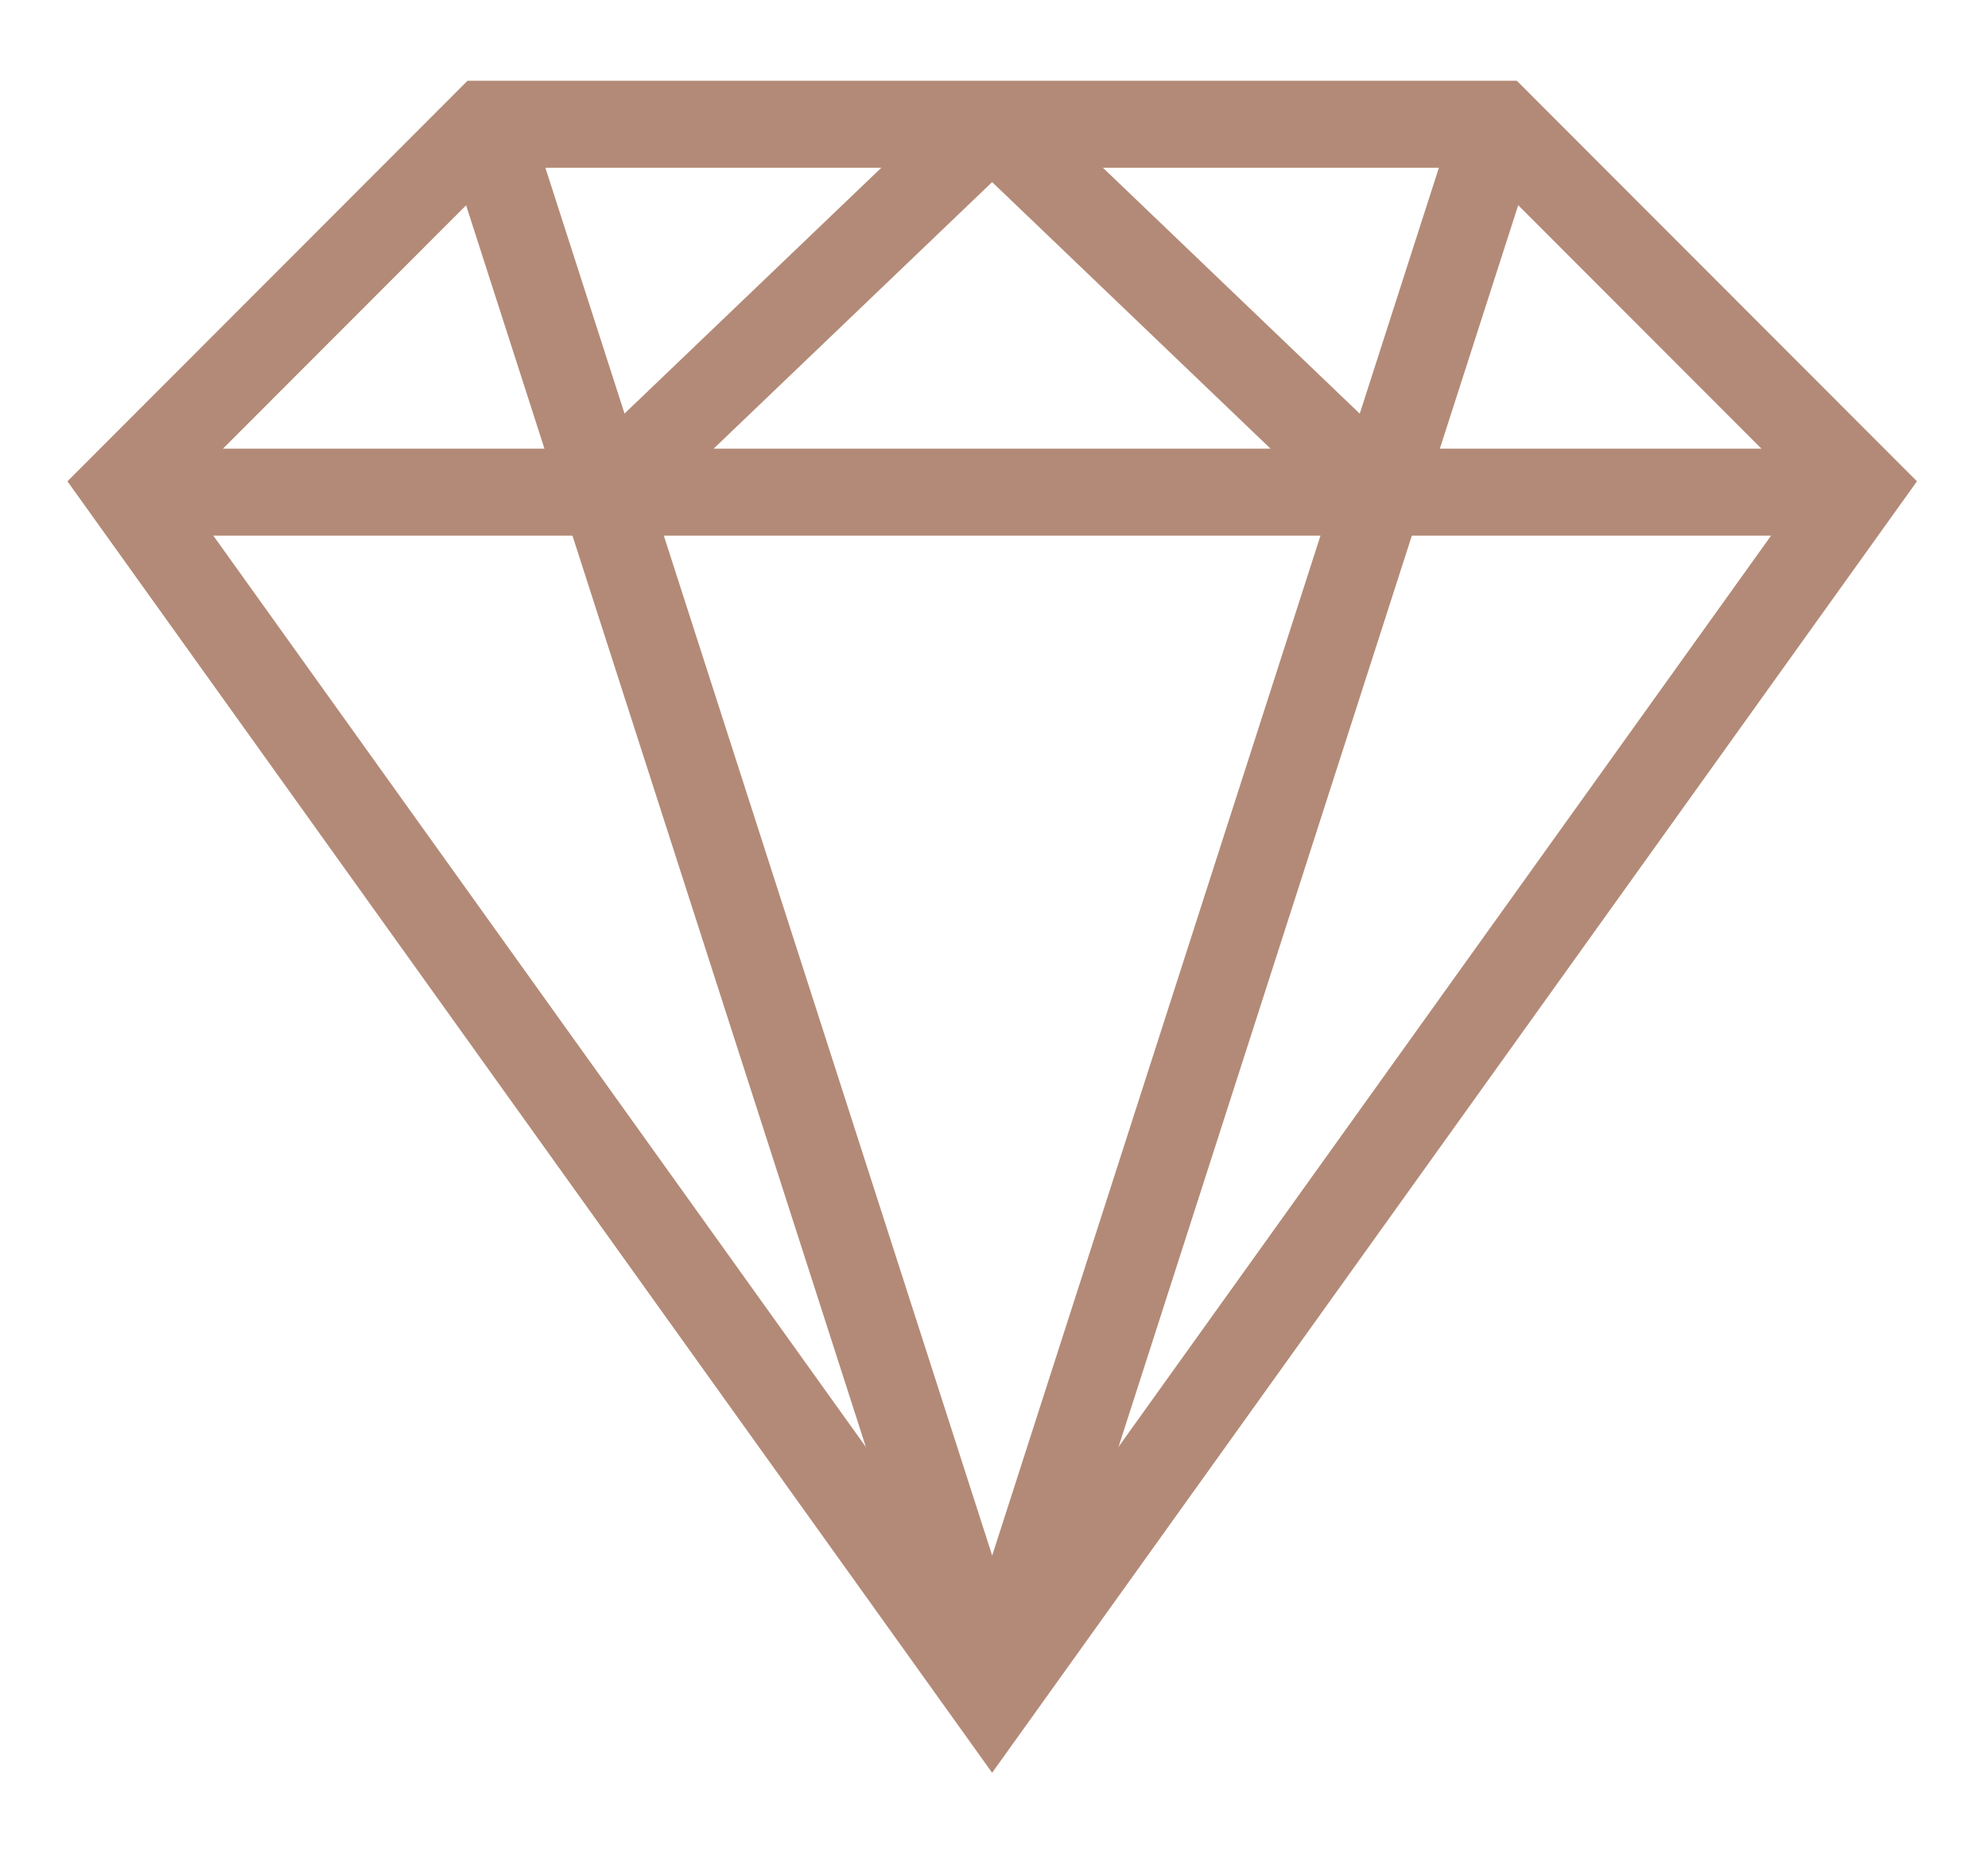<svg width="16" height="15" viewBox="0 0 16 15" fill="none" xmlns="http://www.w3.org/2000/svg">
<path d="M3.909 1L7.987 13.666" stroke="#B38A77" stroke-width="0.7" stroke-miterlimit="10"/>
<path d="M14.971 3.961H7.985H1" stroke="#B38A77" stroke-width="0.7" stroke-miterlimit="10"/>
<path d="M7.965 1L4.859 3.973" stroke="#B38A77" stroke-width="0.7" stroke-miterlimit="10"/>
<path d="M7.985 1H12.063L14.971 3.911L7.985 13.666L1 3.911L3.908 1H7.985Z" stroke="#B38A77" stroke-width="0.7" stroke-miterlimit="10"/>
<path d="M11.11 3.973L8.005 1" stroke="#B38A77" stroke-width="0.7" stroke-miterlimit="10"/>
<path d="M12.061 1L7.984 13.666" stroke="#B38A77" stroke-width="0.7" stroke-miterlimit="10"/>
</svg>
